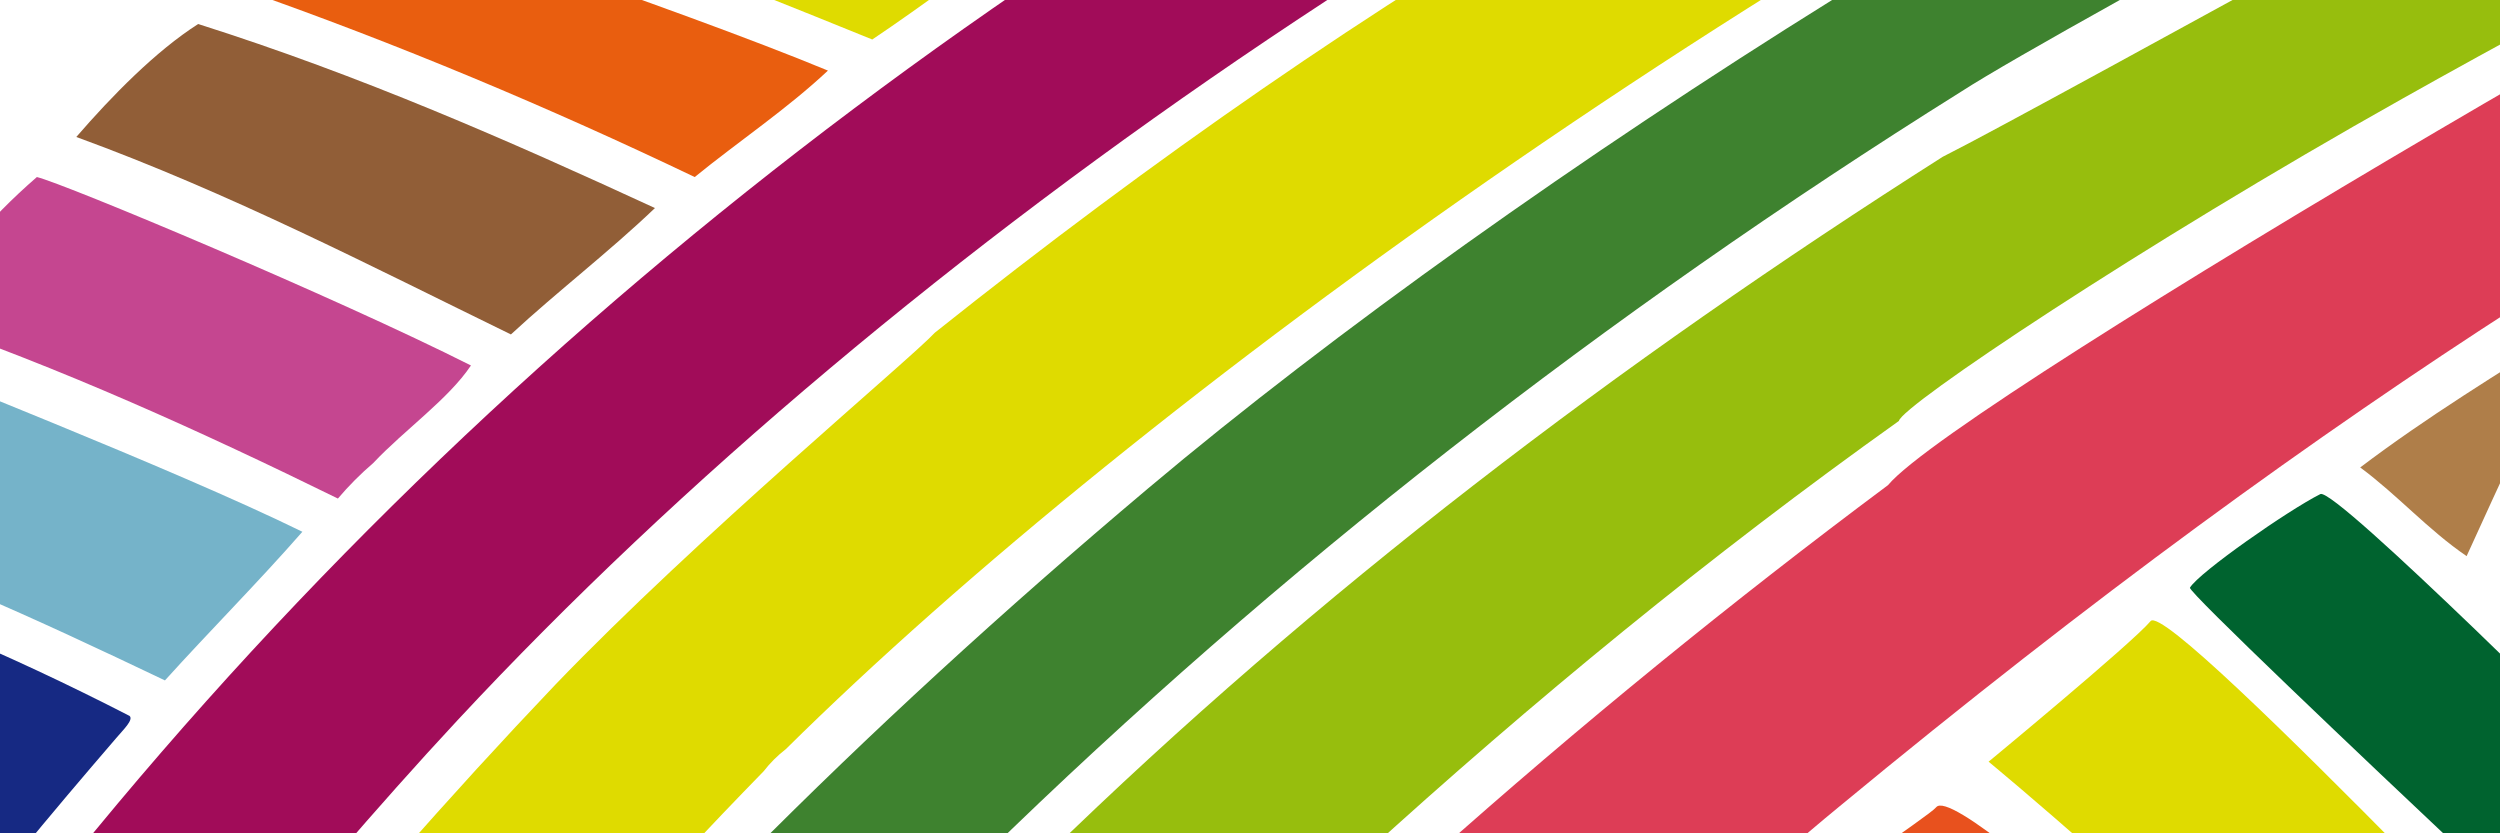 <?xml version="1.0" encoding="UTF-8" standalone="no"?>
<!DOCTYPE svg PUBLIC "-//W3C//DTD SVG 1.1//EN" "http://www.w3.org/Graphics/SVG/1.1/DTD/svg11.dtd">
<svg width="100%" height="100%" viewBox="0 0 1920 640" version="1.1" xmlns="http://www.w3.org/2000/svg" xmlns:xlink="http://www.w3.org/1999/xlink" xml:space="preserve" xmlns:serif="http://www.serif.com/" style="fill-rule:evenodd;clip-rule:evenodd;stroke-linejoin:round;stroke-miterlimit:2;">
    <g transform="matrix(3.103,0,0,3.103,1312,1366.77)">
        <g id="La-Volotte-Logo.svg" transform="matrix(1,0,0,1,-709,-709)">
            <path d="M399.443,446.77C509.288,328.77 674.743,215.42 848.093,147.145C826.309,138.525 783.301,134.312 783.301,134.312C783.301,134.312 743.88,151.791 734.793,155.937C562.843,234.225 417.288,341.55 304.634,480.358L369.459,480.358C379.284,468.975 389.243,457.733 399.443,446.77" style="fill:rgb(161,12,89);fill-rule:nonzero;"/>
            <path d="M475.183,459.427C476.791,457.348 478.616,455.535 480.691,453.931C567.679,367.877 734.225,246.977 904.445,169.027C889.508,163.369 882.22,158.052 862.625,151.769C730.195,203.519 626.454,264.094 517.575,350.86C511.216,357.69 458.987,401.169 423.608,438.015C410.533,451.76 397.62,465.869 384.916,480.356L455.162,480.356C461.775,473.319 468.441,466.335 475.183,459.427" style="fill:rgb(223,219,0);fill-rule:nonzero;"/>
            <path d="M771.521,291.247C797.437,274.476 950.754,192.534 950.754,192.534C950.754,192.534 929.954,177.58 917.217,174.984C815.437,215.138 661.971,312.259 570.421,389.343C534.25,419.801 501.367,450.013 471.262,480.355L529.787,480.355C602.513,409.272 683.738,346.188 771.521,291.247" style="fill:rgb(62,130,47);fill-rule:nonzero;"/>
            <path d="M756.169,372.716C756.727,369.079 815.594,329.566 880.765,292.966C927.819,266.5 1004.81,226.095 1006.47,224.516C1009.01,222.016 970.519,199.52 966.852,199.52C963.181,199.52 791.348,295.137 767.015,307.337C686.485,358.516 612.01,415.137 545.115,480.354L623.477,480.354C665.39,442.162 709.373,406.058 756.169,372.716" style="fill:rgb(151,190,13);fill-rule:nonzero;"/>
            <path d="M741.353,468.204C867.253,364.141 961.024,309.241 1052.62,262.708C1057.14,260.416 1027.77,238.625 1016.88,232.204C1010.42,228.395 771.057,367.295 753.47,388.604C714.499,417.658 676.991,448.25 640.953,480.358L726.974,480.358C731.741,476.279 736.487,472.183 741.353,468.204" style="fill:rgb(221,61,86);fill-rule:nonzero;"/>
            <path d="M765.405,468.318C764.41,469.518 757.155,474.397 749.022,480.355L785.93,480.355C774.851,471.439 766.964,466.422 765.405,468.318" style="fill:rgb(232,81,30);fill-rule:nonzero;"/>
            <path d="M818.461,422.261C813.89,427.707 778.365,457.053 778.365,457.053C778.365,457.053 789.59,466.294 805.428,480.357L882.011,480.357C852.965,450.94 820.895,419.323 818.461,422.261" style="fill:rgb(223,219,0);fill-rule:nonzero;"/>
            <path d="M935.811,460.477C933.611,458.535 864.132,389.006 860.478,390.818C852.59,394.773 830.411,410.227 828.199,413.989C827.695,414.956 871.12,456.185 896.795,480.356L954.257,480.356C947.857,473.293 938.895,463.252 935.811,460.477" style="fill:rgb(0,99,47);fill-rule:nonzero;"/>
            <path d="M921.696,429.795C938.1,444.365 944.533,448.682 944.533,448.682C944.533,448.682 989.242,324.003 996.583,306.849C977.929,314.715 959.754,327.824 941.2,337.574C928.846,362.799 917.542,389.003 904.925,413.878C908.658,418.353 916.975,426.224 921.696,429.795" style="fill:rgb(179,220,211);fill-rule:nonzero;"/>
            <path d="M378.577,383.121C386.21,374.992 397.185,367.321 402.743,358.988C369.314,342.125 302.272,314.046 295.31,312.35C282.86,323.146 275.443,332.867 264.472,346.896C301.727,359.742 336.185,375.421 369.814,391.925C372.514,388.738 375.431,385.821 378.577,383.121" style="fill:rgb(197,70,144);fill-rule:nonzero;"/>
            <path d="M361.023,400.146C328.523,384.2 264.427,359.479 257.198,355.763C245.365,369.346 237.64,379.8 228.198,395.771C263.523,407.117 295.406,421.858 327.006,436.938C338.227,424.525 349.994,412.746 361.023,400.146" style="fill:rgb(117,179,201);fill-rule:nonzero;"/>
            <path d="M458.126,312.351C469.076,303.443 480.913,295.559 491.101,286.005C453.976,270.622 373.601,243.568 372.447,244.201C371.297,244.834 358.005,254.205 351.172,259.647C348.938,261.409 344.822,264.268 345.659,265.701C384.951,279.476 422.238,295.188 458.126,312.351" style="fill:rgb(233,94,15);fill-rule:nonzero;"/>
            <path d="M314.966,451.183C316.541,449.296 319.345,446.679 318.245,445.721C288.245,430.288 256.462,416.746 222.162,405.633C222.116,404.3 220.37,405.513 220.516,406.175C211.245,420.638 201.857,435.042 194.195,451.183C215.591,460.229 235.953,470.304 256.349,480.354L290.416,480.354C298.541,470.371 307.174,460.246 314.966,451.183" style="fill:rgb(22,41,131);fill-rule:nonzero;"/>
            <path d="M540.775,250.78C506.063,235.71 432.221,206.897 429.646,208.047C413.667,216.985 397.275,225.476 383.525,236.589C426.105,247.443 464.059,262.897 502.071,278.31C514.555,269.939 528.542,259.397 540.775,250.78" style="fill:rgb(223,219,0);fill-rule:nonzero;"/>
            <path d="M448.287,320.027C412.112,303.331 375.387,287.202 335.229,274.477C324.737,281.177 313.862,292.273 305.07,302.435C343.254,316.381 377.587,334.206 412.637,351.306C424.225,340.593 436.9,330.914 448.287,320.027" style="fill:rgb(145,94,55);fill-rule:nonzero;"/>
            <path d="M922.49,349.66C904.698,360.801 886.794,371.768 870.34,384.226C879.577,391.051 887.11,399.655 896.677,406.176C905.285,387.335 913.881,368.443 923.01,350.193C923.06,349.61 922.76,348.801 922.49,349.66" style="fill:rgb(175,126,73);fill-rule:nonzero;"/>
        </g>
        <g id="La-Volotte-Logo.svg1" serif:id="La-Volotte-Logo.svg">
        </g>
    </g>
</svg>
